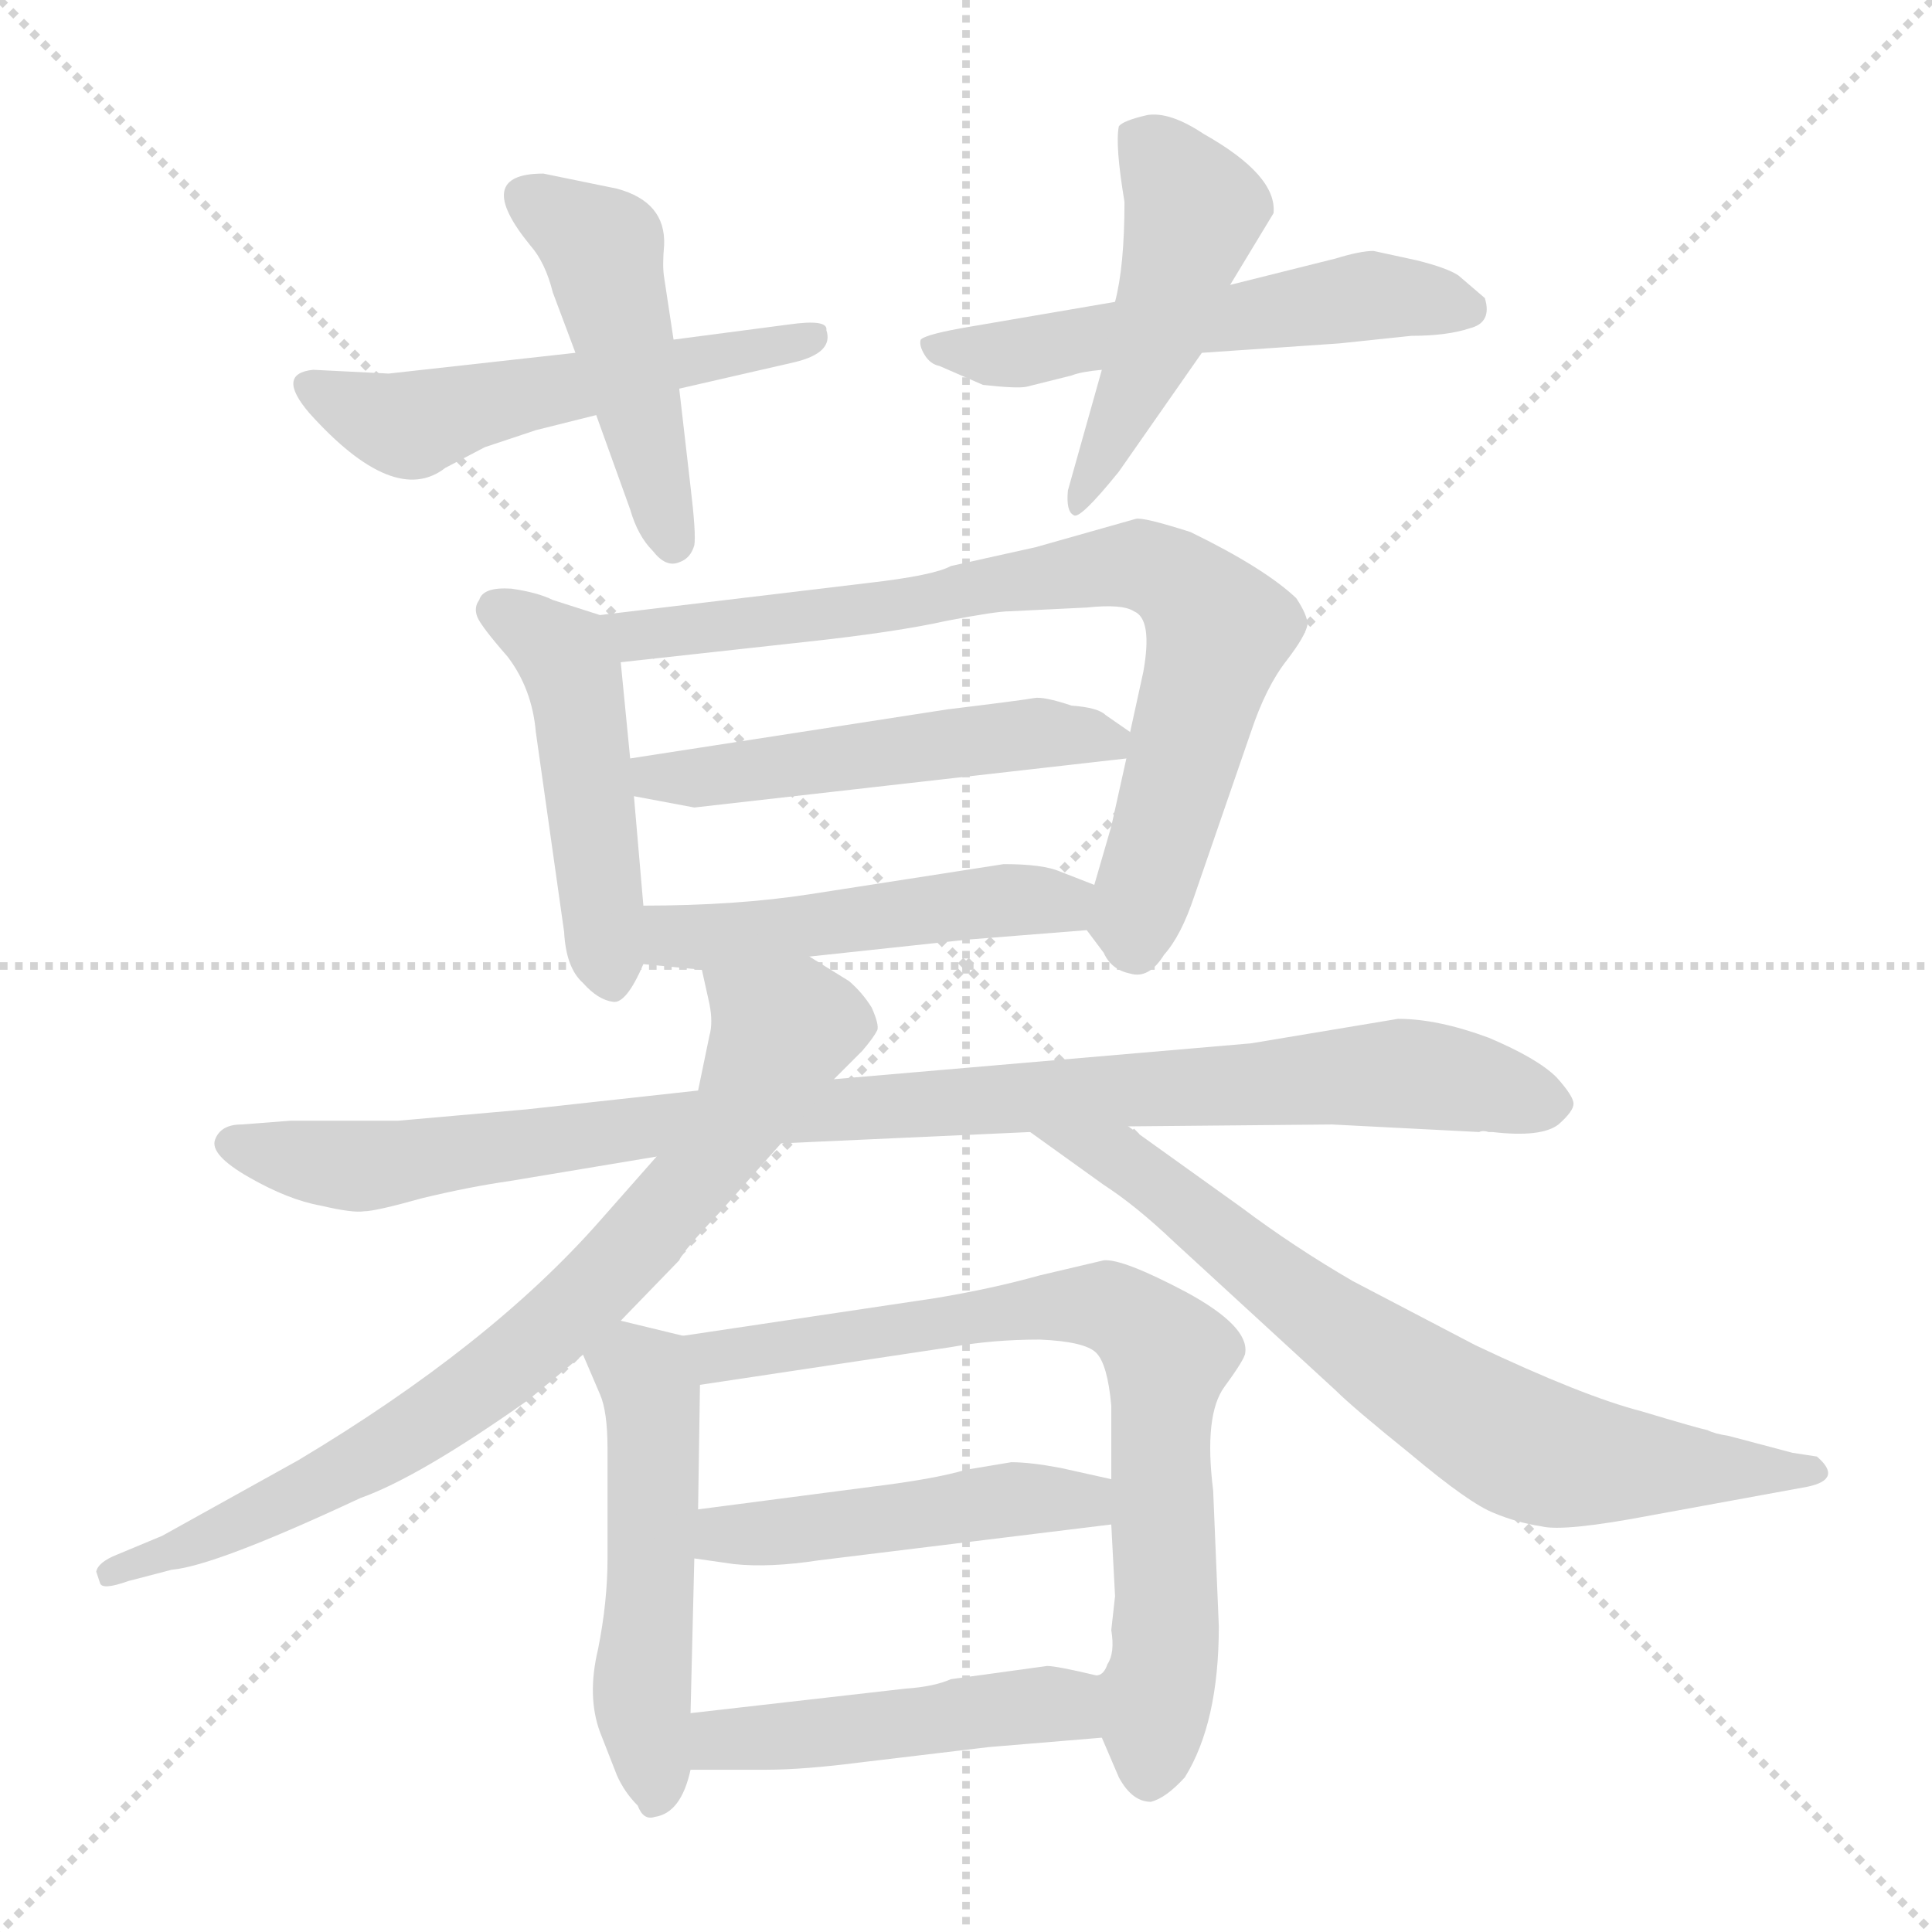 <svg xmlns="http://www.w3.org/2000/svg" version="1.1" viewBox="0 0 1024 1024">
  <g stroke="lightgray" stroke-dasharray="1,1" stroke-width="1" transform="scale(4, 4)">
    <line x1="0" y1="0" x2="256" y2="256" />
    <line x1="256" y1="0" x2="0" y2="256" />
    <line x1="128" y1="0" x2="128" y2="256" />
    <line x1="0" y1="128" x2="256" y2="128" />
  </g>
  <g transform="scale(1.0, -1.0) translate(0.0, -824.00)">
    <style type="text/css">
      
        @keyframes keyframes0 {
          from {
            stroke: blue;
            stroke-dashoffset: 529;
            stroke-width: 128;
          }
          63% {
            animation-timing-function: step-end;
            stroke: blue;
            stroke-dashoffset: 0;
            stroke-width: 128;
          }
          to {
            stroke: black;
            stroke-width: 1024;
          }
        }
        #make-me-a-hanzi-animation-0 {
          animation: keyframes0 0.681s both;
          animation-delay: 0s;
          animation-timing-function: linear;
        }
      
        @keyframes keyframes1 {
          from {
            stroke: blue;
            stroke-dashoffset: 462;
            stroke-width: 128;
          }
          60% {
            animation-timing-function: step-end;
            stroke: blue;
            stroke-dashoffset: 0;
            stroke-width: 128;
          }
          to {
            stroke: black;
            stroke-width: 1024;
          }
        }
        #make-me-a-hanzi-animation-1 {
          animation: keyframes1 0.626s both;
          animation-delay: 0.681s;
          animation-timing-function: linear;
        }
      
        @keyframes keyframes2 {
          from {
            stroke: blue;
            stroke-dashoffset: 543;
            stroke-width: 128;
          }
          64% {
            animation-timing-function: step-end;
            stroke: blue;
            stroke-dashoffset: 0;
            stroke-width: 128;
          }
          to {
            stroke: black;
            stroke-width: 1024;
          }
        }
        #make-me-a-hanzi-animation-2 {
          animation: keyframes2 0.692s both;
          animation-delay: 1.306s;
          animation-timing-function: linear;
        }
      
        @keyframes keyframes3 {
          from {
            stroke: blue;
            stroke-dashoffset: 477;
            stroke-width: 128;
          }
          61% {
            animation-timing-function: step-end;
            stroke: blue;
            stroke-dashoffset: 0;
            stroke-width: 128;
          }
          to {
            stroke: black;
            stroke-width: 1024;
          }
        }
        #make-me-a-hanzi-animation-3 {
          animation: keyframes3 0.638s both;
          animation-delay: 1.998s;
          animation-timing-function: linear;
        }
      
        @keyframes keyframes4 {
          from {
            stroke: blue;
            stroke-dashoffset: 473;
            stroke-width: 128;
          }
          61% {
            animation-timing-function: step-end;
            stroke: blue;
            stroke-dashoffset: 0;
            stroke-width: 128;
          }
          to {
            stroke: black;
            stroke-width: 1024;
          }
        }
        #make-me-a-hanzi-animation-4 {
          animation: keyframes4 0.635s both;
          animation-delay: 2.637s;
          animation-timing-function: linear;
        }
      
        @keyframes keyframes5 {
          from {
            stroke: blue;
            stroke-dashoffset: 767;
            stroke-width: 128;
          }
          71% {
            animation-timing-function: step-end;
            stroke: blue;
            stroke-dashoffset: 0;
            stroke-width: 128;
          }
          to {
            stroke: black;
            stroke-width: 1024;
          }
        }
        #make-me-a-hanzi-animation-5 {
          animation: keyframes5 0.874s both;
          animation-delay: 3.271s;
          animation-timing-function: linear;
        }
      
        @keyframes keyframes6 {
          from {
            stroke: blue;
            stroke-dashoffset: 506;
            stroke-width: 128;
          }
          62% {
            animation-timing-function: step-end;
            stroke: blue;
            stroke-dashoffset: 0;
            stroke-width: 128;
          }
          to {
            stroke: black;
            stroke-width: 1024;
          }
        }
        #make-me-a-hanzi-animation-6 {
          animation: keyframes6 0.662s both;
          animation-delay: 4.146s;
          animation-timing-function: linear;
        }
      
        @keyframes keyframes7 {
          from {
            stroke: blue;
            stroke-dashoffset: 485;
            stroke-width: 128;
          }
          61% {
            animation-timing-function: step-end;
            stroke: blue;
            stroke-dashoffset: 0;
            stroke-width: 128;
          }
          to {
            stroke: black;
            stroke-width: 1024;
          }
        }
        #make-me-a-hanzi-animation-7 {
          animation: keyframes7 0.645s both;
          animation-delay: 4.807s;
          animation-timing-function: linear;
        }
      
        @keyframes keyframes8 {
          from {
            stroke: blue;
            stroke-dashoffset: 962;
            stroke-width: 128;
          }
          76% {
            animation-timing-function: step-end;
            stroke: blue;
            stroke-dashoffset: 0;
            stroke-width: 128;
          }
          to {
            stroke: black;
            stroke-width: 1024;
          }
        }
        #make-me-a-hanzi-animation-8 {
          animation: keyframes8 1.033s both;
          animation-delay: 5.452s;
          animation-timing-function: linear;
        }
      
        @keyframes keyframes9 {
          from {
            stroke: blue;
            stroke-dashoffset: 769;
            stroke-width: 128;
          }
          71% {
            animation-timing-function: step-end;
            stroke: blue;
            stroke-dashoffset: 0;
            stroke-width: 128;
          }
          to {
            stroke: black;
            stroke-width: 1024;
          }
        }
        #make-me-a-hanzi-animation-9 {
          animation: keyframes9 0.876s both;
          animation-delay: 6.485s;
          animation-timing-function: linear;
        }
      
        @keyframes keyframes10 {
          from {
            stroke: blue;
            stroke-dashoffset: 717;
            stroke-width: 128;
          }
          70% {
            animation-timing-function: step-end;
            stroke: blue;
            stroke-dashoffset: 0;
            stroke-width: 128;
          }
          to {
            stroke: black;
            stroke-width: 1024;
          }
        }
        #make-me-a-hanzi-animation-10 {
          animation: keyframes10 0.833s both;
          animation-delay: 7.361s;
          animation-timing-function: linear;
        }
      
        @keyframes keyframes11 {
          from {
            stroke: blue;
            stroke-dashoffset: 503;
            stroke-width: 128;
          }
          62% {
            animation-timing-function: step-end;
            stroke: blue;
            stroke-dashoffset: 0;
            stroke-width: 128;
          }
          to {
            stroke: black;
            stroke-width: 1024;
          }
        }
        #make-me-a-hanzi-animation-11 {
          animation: keyframes11 0.659s both;
          animation-delay: 8.194s;
          animation-timing-function: linear;
        }
      
        @keyframes keyframes12 {
          from {
            stroke: blue;
            stroke-dashoffset: 742;
            stroke-width: 128;
          }
          71% {
            animation-timing-function: step-end;
            stroke: blue;
            stroke-dashoffset: 0;
            stroke-width: 128;
          }
          to {
            stroke: black;
            stroke-width: 1024;
          }
        }
        #make-me-a-hanzi-animation-12 {
          animation: keyframes12 0.854s both;
          animation-delay: 8.854s;
          animation-timing-function: linear;
        }
      
        @keyframes keyframes13 {
          from {
            stroke: blue;
            stroke-dashoffset: 469;
            stroke-width: 128;
          }
          60% {
            animation-timing-function: step-end;
            stroke: blue;
            stroke-dashoffset: 0;
            stroke-width: 128;
          }
          to {
            stroke: black;
            stroke-width: 1024;
          }
        }
        #make-me-a-hanzi-animation-13 {
          animation: keyframes13 0.632s both;
          animation-delay: 9.708s;
          animation-timing-function: linear;
        }
      
        @keyframes keyframes14 {
          from {
            stroke: blue;
            stroke-dashoffset: 470;
            stroke-width: 128;
          }
          60% {
            animation-timing-function: step-end;
            stroke: blue;
            stroke-dashoffset: 0;
            stroke-width: 128;
          }
          to {
            stroke: black;
            stroke-width: 1024;
          }
        }
        #make-me-a-hanzi-animation-14 {
          animation: keyframes14 0.632s both;
          animation-delay: 10.339s;
          animation-timing-function: linear;
        }
      
    </style>
    
      <path d="M 305 637 L 206 626 L 166 628 Q 146 626 164 605 Q 209 555 236 576 L 257 587 L 284 596 L 316 604 L 360 618 L 421 632 Q 442 637 438 649 Q 439 655 418 652 L 357 644 L 305 637 Z" fill="lightgray" />
    
      <path d="M 316 604 L 334 554 Q 338 540 346 532 Q 353 523 360 526 Q 366 528 368 535 Q 369 541 366 566 L 360 618 L 357 644 L 352 677 Q 351 683 352 694 Q 353 717 327 724 L 288 732 Q 250 732 281 694 Q 289 685 293 669 L 305 637 L 316 604 Z" fill="lightgray" />
    
      <path d="M 708 687 L 652 673 L 591 664 L 515 651 Q 491 647 488 644 Q 487 641 490 636 Q 493 631 498 630 L 521 620 Q 539 618 544 619 L 568 625 Q 573 627 584 628 L 637 637 L 710 642 L 748 646 Q 767 646 779 650 Q 791 653 787 666 L 773 678 Q 767 682 751 686 L 728 691 Q 721 691 708 687 Z" fill="lightgray" />
    
      <path d="M 652 673 L 675 711 Q 677 731 638 753 Q 620 765 608 763 Q 595 760 593 757 Q 591 747 596 717 Q 596 683 591 664 L 584 628 L 566 564 Q 565 553 569 551 Q 572 548 593 574 L 637 637 L 652 673 Z" fill="lightgray" />
    
      <path d="M 318 498 L 293 506 Q 285 510 271 512 Q 256 513 254 506 Q 251 502 253 497 Q 255 492 269 476 Q 282 459 284 436 L 299 330 Q 300 311 309 303 Q 317 294 325 293 Q 332 292 341 313 L 341 344 L 336 402 L 334 422 L 329 473 C 327 495 327 495 318 498 Z" fill="lightgray" />
    
      <path d="M 576 331 L 585 319 Q 589 310 599 308 Q 609 305 617 318 Q 626 328 633 349 L 663 436 Q 671 460 682 474 Q 692 487 693 493 Q 693 498 687 507 Q 670 523 631 542 Q 606 550 602 549 L 549 534 L 504 524 Q 495 519 460 515 L 318 498 C 288 494 299 470 329 473 L 429 484 Q 475 489 502 495 Q 528 500 535 500 L 576 502 Q 595 504 601 500 Q 611 496 606 468 L 599 436 L 597 422 L 589 386 L 580 355 C 574 334 574 334 576 331 Z" fill="lightgray" />
    
      <path d="M 502 448 L 334 422 C 304 417 307 408 336 402 L 368 396 L 597 422 C 616 424 616 424 599 436 L 586 445 Q 582 449 568 450 Q 553 455 548 454 Q 543 453 502 448 Z" fill="lightgray" />
    
      <path d="M 429 317 L 513 326 L 576 331 C 606 333 608 344 580 355 L 562 362 Q 553 366 532 366 L 429 350 Q 390 344 341 344 C 311 344 311 316 341 313 L 372 310 L 429 317 Z" fill="lightgray" />
    
      <path d="M 414 218 L 546 224 L 598 227 L 706 228 L 784 224 Q 786 225 789 224 L 791 224 Q 817 221 826 228 Q 834 235 834 239 Q 834 243 825 253 Q 815 263 789 274 Q 762 284 741 284 L 663 271 L 442 252 L 370 246 L 279 236 L 211 230 L 154 230 L 128 228 Q 117 228 114 220 Q 111 212 132 200 Q 153 188 170 185 Q 187 181 193 182 Q 199 182 224 189 Q 249 195 270 198 L 348 211 L 414 218 Z" fill="lightgray" />
    
      <path d="M 51 -9 L 53 -15 Q 54 -19 68 -14 L 91 -8 Q 114 -6 191 30 Q 222 41 280 82 L 309 106 L 329 124 L 360 156 Q 362 161 382 182 L 414 218 L 442 252 L 457 267 Q 463 274 465 278 Q 466 281 462 290 Q 457 298 450 304 L 429 317 C 403 333 365 339 372 310 L 376 292 Q 378 282 376 275 L 370 246 L 348 211 L 318 177 Q 260 111 158 50 L 86 10 L 62 0 Q 52 -4 51 -9 Z" fill="lightgray" />
    
      <path d="M 546 224 L 585 196 Q 602 185 622 166 L 708 87 Q 717 78 748 53 Q 779 27 792 22 Q 804 17 817 15 Q 829 12 876 21 L 958 36 Q 977 40 963 52 L 950 54 L 916 63 Q 909 64 905 66 Q 900 67 870 76 Q 839 84 782 111 L 717 145 Q 686 163 658 184 L 598 227 C 574 244 522 241 546 224 Z" fill="lightgray" />
    
      <path d="M 309 106 L 318 85 Q 322 76 322 56 L 322 -2 Q 322 -25 317 -50 Q 311 -75 318 -94 L 327 -117 Q 331 -126 338 -133 Q 341 -141 347 -139 Q 361 -137 366 -114 L 366 -84 L 368 -2 L 370 24 L 371 90 C 371 114 371 114 362 116 L 329 124 C 300 131 298 131 309 106 Z" fill="lightgray" />
    
      <path d="M 584 -97 L 593 -118 Q 600 -131 610 -131 Q 618 -129 628 -118 Q 646 -89 646 -38 L 643 34 Q 638 74 649 89 Q 660 104 660 107 Q 662 121 629 139 Q 595 157 585 156 L 551 148 Q 526 141 496 136 L 362 116 C 332 112 341 86 371 90 L 504 110 Q 526 114 551 114 Q 575 113 581 107 Q 587 101 589 79 L 589 40 L 589 16 L 591 -22 L 589 -40 Q 591 -52 587 -58 Q 585 -64 581 -64 C 574 -74 574 -74 584 -97 Z" fill="lightgray" />
    
      <path d="M 434 -3 L 589 16 C 619 20 618 33 589 40 L 562 46 Q 546 49 536 49 L 512 45 Q 495 40 462 36 L 370 24 C 340 20 338 2 368 -2 L 389 -5 Q 408 -7 434 -3 Z" fill="lightgray" />
    
      <path d="M 366 -114 L 406 -114 Q 426 -114 457 -110 L 524 -102 L 584 -97 C 614 -95 610 -71 581 -64 Q 560 -59 555 -59 L 504 -66 Q 495 -70 480 -71 L 366 -84 C 336 -87 336 -114 366 -114 Z" fill="lightgray" />
    
    
      <clipPath id="make-me-a-hanzi-clip-0">
        <path d="M 305 637 L 206 626 L 166 628 Q 146 626 164 605 Q 209 555 236 576 L 257 587 L 284 596 L 316 604 L 360 618 L 421 632 Q 442 637 438 649 Q 439 655 418 652 L 357 644 L 305 637 Z" />
      </clipPath>
      <path clip-path="url(#make-me-a-hanzi-clip-0)" d="M 166 616 L 215 599 L 431 645" fill="none" id="make-me-a-hanzi-animation-0" stroke-dasharray="401 802" stroke-linecap="round" />
    
      <clipPath id="make-me-a-hanzi-clip-1">
        <path d="M 316 604 L 334 554 Q 338 540 346 532 Q 353 523 360 526 Q 366 528 368 535 Q 369 541 366 566 L 360 618 L 357 644 L 352 677 Q 351 683 352 694 Q 353 717 327 724 L 288 732 Q 250 732 281 694 Q 289 685 293 669 L 305 637 L 316 604 Z" />
      </clipPath>
      <path clip-path="url(#make-me-a-hanzi-clip-1)" d="M 282 719 L 320 691 L 357 537" fill="none" id="make-me-a-hanzi-animation-1" stroke-dasharray="334 668" stroke-linecap="round" />
    
      <clipPath id="make-me-a-hanzi-clip-2">
        <path d="M 708 687 L 652 673 L 591 664 L 515 651 Q 491 647 488 644 Q 487 641 490 636 Q 493 631 498 630 L 521 620 Q 539 618 544 619 L 568 625 Q 573 627 584 628 L 637 637 L 710 642 L 748 646 Q 767 646 779 650 Q 791 653 787 666 L 773 678 Q 767 682 751 686 L 728 691 Q 721 691 708 687 Z" />
      </clipPath>
      <path clip-path="url(#make-me-a-hanzi-clip-2)" d="M 494 641 L 539 637 L 719 667 L 778 661" fill="none" id="make-me-a-hanzi-animation-2" stroke-dasharray="415 830" stroke-linecap="round" />
    
      <clipPath id="make-me-a-hanzi-clip-3">
        <path d="M 652 673 L 675 711 Q 677 731 638 753 Q 620 765 608 763 Q 595 760 593 757 Q 591 747 596 717 Q 596 683 591 664 L 584 628 L 566 564 Q 565 553 569 551 Q 572 548 593 574 L 637 637 L 652 673 Z" />
      </clipPath>
      <path clip-path="url(#make-me-a-hanzi-clip-3)" d="M 599 752 L 619 736 L 633 712 L 613 645 L 581 572 L 569 558" fill="none" id="make-me-a-hanzi-animation-3" stroke-dasharray="349 698" stroke-linecap="round" />
    
      <clipPath id="make-me-a-hanzi-clip-4">
        <path d="M 318 498 L 293 506 Q 285 510 271 512 Q 256 513 254 506 Q 251 502 253 497 Q 255 492 269 476 Q 282 459 284 436 L 299 330 Q 300 311 309 303 Q 317 294 325 293 Q 332 292 341 313 L 341 344 L 336 402 L 334 422 L 329 473 C 327 495 327 495 318 498 Z" />
      </clipPath>
      <path clip-path="url(#make-me-a-hanzi-clip-4)" d="M 264 500 L 303 469 L 324 303" fill="none" id="make-me-a-hanzi-animation-4" stroke-dasharray="345 690" stroke-linecap="round" />
    
      <clipPath id="make-me-a-hanzi-clip-5">
        <path d="M 576 331 L 585 319 Q 589 310 599 308 Q 609 305 617 318 Q 626 328 633 349 L 663 436 Q 671 460 682 474 Q 692 487 693 493 Q 693 498 687 507 Q 670 523 631 542 Q 606 550 602 549 L 549 534 L 504 524 Q 495 519 460 515 L 318 498 C 288 494 299 470 329 473 L 429 484 Q 475 489 502 495 Q 528 500 535 500 L 576 502 Q 595 504 601 500 Q 611 496 606 468 L 599 436 L 597 422 L 589 386 L 580 355 C 574 334 574 334 576 331 Z" />
      </clipPath>
      <path clip-path="url(#make-me-a-hanzi-clip-5)" d="M 326 494 L 337 487 L 363 489 L 588 524 L 614 522 L 646 490 L 602 323" fill="none" id="make-me-a-hanzi-animation-5" stroke-dasharray="639 1278" stroke-linecap="round" />
    
      <clipPath id="make-me-a-hanzi-clip-6">
        <path d="M 502 448 L 334 422 C 304 417 307 408 336 402 L 368 396 L 597 422 C 616 424 616 424 599 436 L 586 445 Q 582 449 568 450 Q 553 455 548 454 Q 543 453 502 448 Z" />
      </clipPath>
      <path clip-path="url(#make-me-a-hanzi-clip-6)" d="M 342 418 L 347 412 L 365 411 L 516 433 L 588 430" fill="none" id="make-me-a-hanzi-animation-6" stroke-dasharray="378 756" stroke-linecap="round" />
    
      <clipPath id="make-me-a-hanzi-clip-7">
        <path d="M 429 317 L 513 326 L 576 331 C 606 333 608 344 580 355 L 562 362 Q 553 366 532 366 L 429 350 Q 390 344 341 344 C 311 344 311 316 341 313 L 372 310 L 429 317 Z" />
      </clipPath>
      <path clip-path="url(#make-me-a-hanzi-clip-7)" d="M 349 336 L 357 328 L 377 327 L 573 350" fill="none" id="make-me-a-hanzi-animation-7" stroke-dasharray="357 714" stroke-linecap="round" />
    
      <clipPath id="make-me-a-hanzi-clip-8">
        <path d="M 414 218 L 546 224 L 598 227 L 706 228 L 784 224 Q 786 225 789 224 L 791 224 Q 817 221 826 228 Q 834 235 834 239 Q 834 243 825 253 Q 815 263 789 274 Q 762 284 741 284 L 663 271 L 442 252 L 370 246 L 279 236 L 211 230 L 154 230 L 128 228 Q 117 228 114 220 Q 111 212 132 200 Q 153 188 170 185 Q 187 181 193 182 Q 199 182 224 189 Q 249 195 270 198 L 348 211 L 414 218 Z" />
      </clipPath>
      <path clip-path="url(#make-me-a-hanzi-clip-8)" d="M 123 218 L 195 206 L 364 230 L 738 255 L 824 238" fill="none" id="make-me-a-hanzi-animation-8" stroke-dasharray="834 1668" stroke-linecap="round" />
    
      <clipPath id="make-me-a-hanzi-clip-9">
        <path d="M 51 -9 L 53 -15 Q 54 -19 68 -14 L 91 -8 Q 114 -6 191 30 Q 222 41 280 82 L 309 106 L 329 124 L 360 156 Q 362 161 382 182 L 414 218 L 442 252 L 457 267 Q 463 274 465 278 Q 466 281 462 290 Q 457 298 450 304 L 429 317 C 403 333 365 339 372 310 L 376 292 Q 378 282 376 275 L 370 246 L 348 211 L 318 177 Q 260 111 158 50 L 86 10 L 62 0 Q 52 -4 51 -9 Z" />
      </clipPath>
      <path clip-path="url(#make-me-a-hanzi-clip-9)" d="M 380 307 L 414 278 L 411 268 L 377 211 L 319 144 L 219 65 L 155 29 L 60 -9" fill="none" id="make-me-a-hanzi-animation-9" stroke-dasharray="641 1282" stroke-linecap="round" />
    
      <clipPath id="make-me-a-hanzi-clip-10">
        <path d="M 546 224 L 585 196 Q 602 185 622 166 L 708 87 Q 717 78 748 53 Q 779 27 792 22 Q 804 17 817 15 Q 829 12 876 21 L 958 36 Q 977 40 963 52 L 950 54 L 916 63 Q 909 64 905 66 Q 900 67 870 76 Q 839 84 782 111 L 717 145 Q 686 163 658 184 L 598 227 C 574 244 522 241 546 224 Z" />
      </clipPath>
      <path clip-path="url(#make-me-a-hanzi-clip-10)" d="M 553 223 L 595 210 L 699 128 L 805 58 L 860 47 L 961 44" fill="none" id="make-me-a-hanzi-animation-10" stroke-dasharray="589 1178" stroke-linecap="round" />
    
      <clipPath id="make-me-a-hanzi-clip-11">
        <path d="M 309 106 L 318 85 Q 322 76 322 56 L 322 -2 Q 322 -25 317 -50 Q 311 -75 318 -94 L 327 -117 Q 331 -126 338 -133 Q 341 -141 347 -139 Q 361 -137 366 -114 L 366 -84 L 368 -2 L 370 24 L 371 90 C 371 114 371 114 362 116 L 329 124 C 300 131 298 131 309 106 Z" />
      </clipPath>
      <path clip-path="url(#make-me-a-hanzi-clip-11)" d="M 320 104 L 336 99 L 345 84 L 340 -82 L 348 -128" fill="none" id="make-me-a-hanzi-animation-11" stroke-dasharray="375 750" stroke-linecap="round" />
    
      <clipPath id="make-me-a-hanzi-clip-12">
        <path d="M 584 -97 L 593 -118 Q 600 -131 610 -131 Q 618 -129 628 -118 Q 646 -89 646 -38 L 643 34 Q 638 74 649 89 Q 660 104 660 107 Q 662 121 629 139 Q 595 157 585 156 L 551 148 Q 526 141 496 136 L 362 116 C 332 112 341 86 371 90 L 504 110 Q 526 114 551 114 Q 575 113 581 107 Q 587 101 589 79 L 589 40 L 589 16 L 591 -22 L 589 -40 Q 591 -52 587 -58 Q 585 -64 581 -64 C 574 -74 574 -74 584 -97 Z" />
      </clipPath>
      <path clip-path="url(#make-me-a-hanzi-clip-12)" d="M 370 112 L 391 106 L 573 133 L 607 120 L 619 106 L 618 -45 L 609 -119" fill="none" id="make-me-a-hanzi-animation-12" stroke-dasharray="614 1228" stroke-linecap="round" />
    
      <clipPath id="make-me-a-hanzi-clip-13">
        <path d="M 434 -3 L 589 16 C 619 20 618 33 589 40 L 562 46 Q 546 49 536 49 L 512 45 Q 495 40 462 36 L 370 24 C 340 20 338 2 368 -2 L 389 -5 Q 408 -7 434 -3 Z" />
      </clipPath>
      <path clip-path="url(#make-me-a-hanzi-clip-13)" d="M 374 4 L 384 11 L 541 30 L 575 29 L 580 22" fill="none" id="make-me-a-hanzi-animation-13" stroke-dasharray="341 682" stroke-linecap="round" />
    
      <clipPath id="make-me-a-hanzi-clip-14">
        <path d="M 366 -114 L 406 -114 Q 426 -114 457 -110 L 524 -102 L 584 -97 C 614 -95 610 -71 581 -64 Q 560 -59 555 -59 L 504 -66 Q 495 -70 480 -71 L 366 -84 C 336 -87 336 -114 366 -114 Z" />
      </clipPath>
      <path clip-path="url(#make-me-a-hanzi-clip-14)" d="M 386 -99 L 395 -87 L 431 -103 L 452 -81 L 472 -93 L 496 -85 L 505 -89 L 531 -74 L 553 -90 L 564 -82" fill="none" id="make-me-a-hanzi-animation-14" stroke-dasharray="342 684" stroke-linecap="round" />
    
  </g>
</svg>